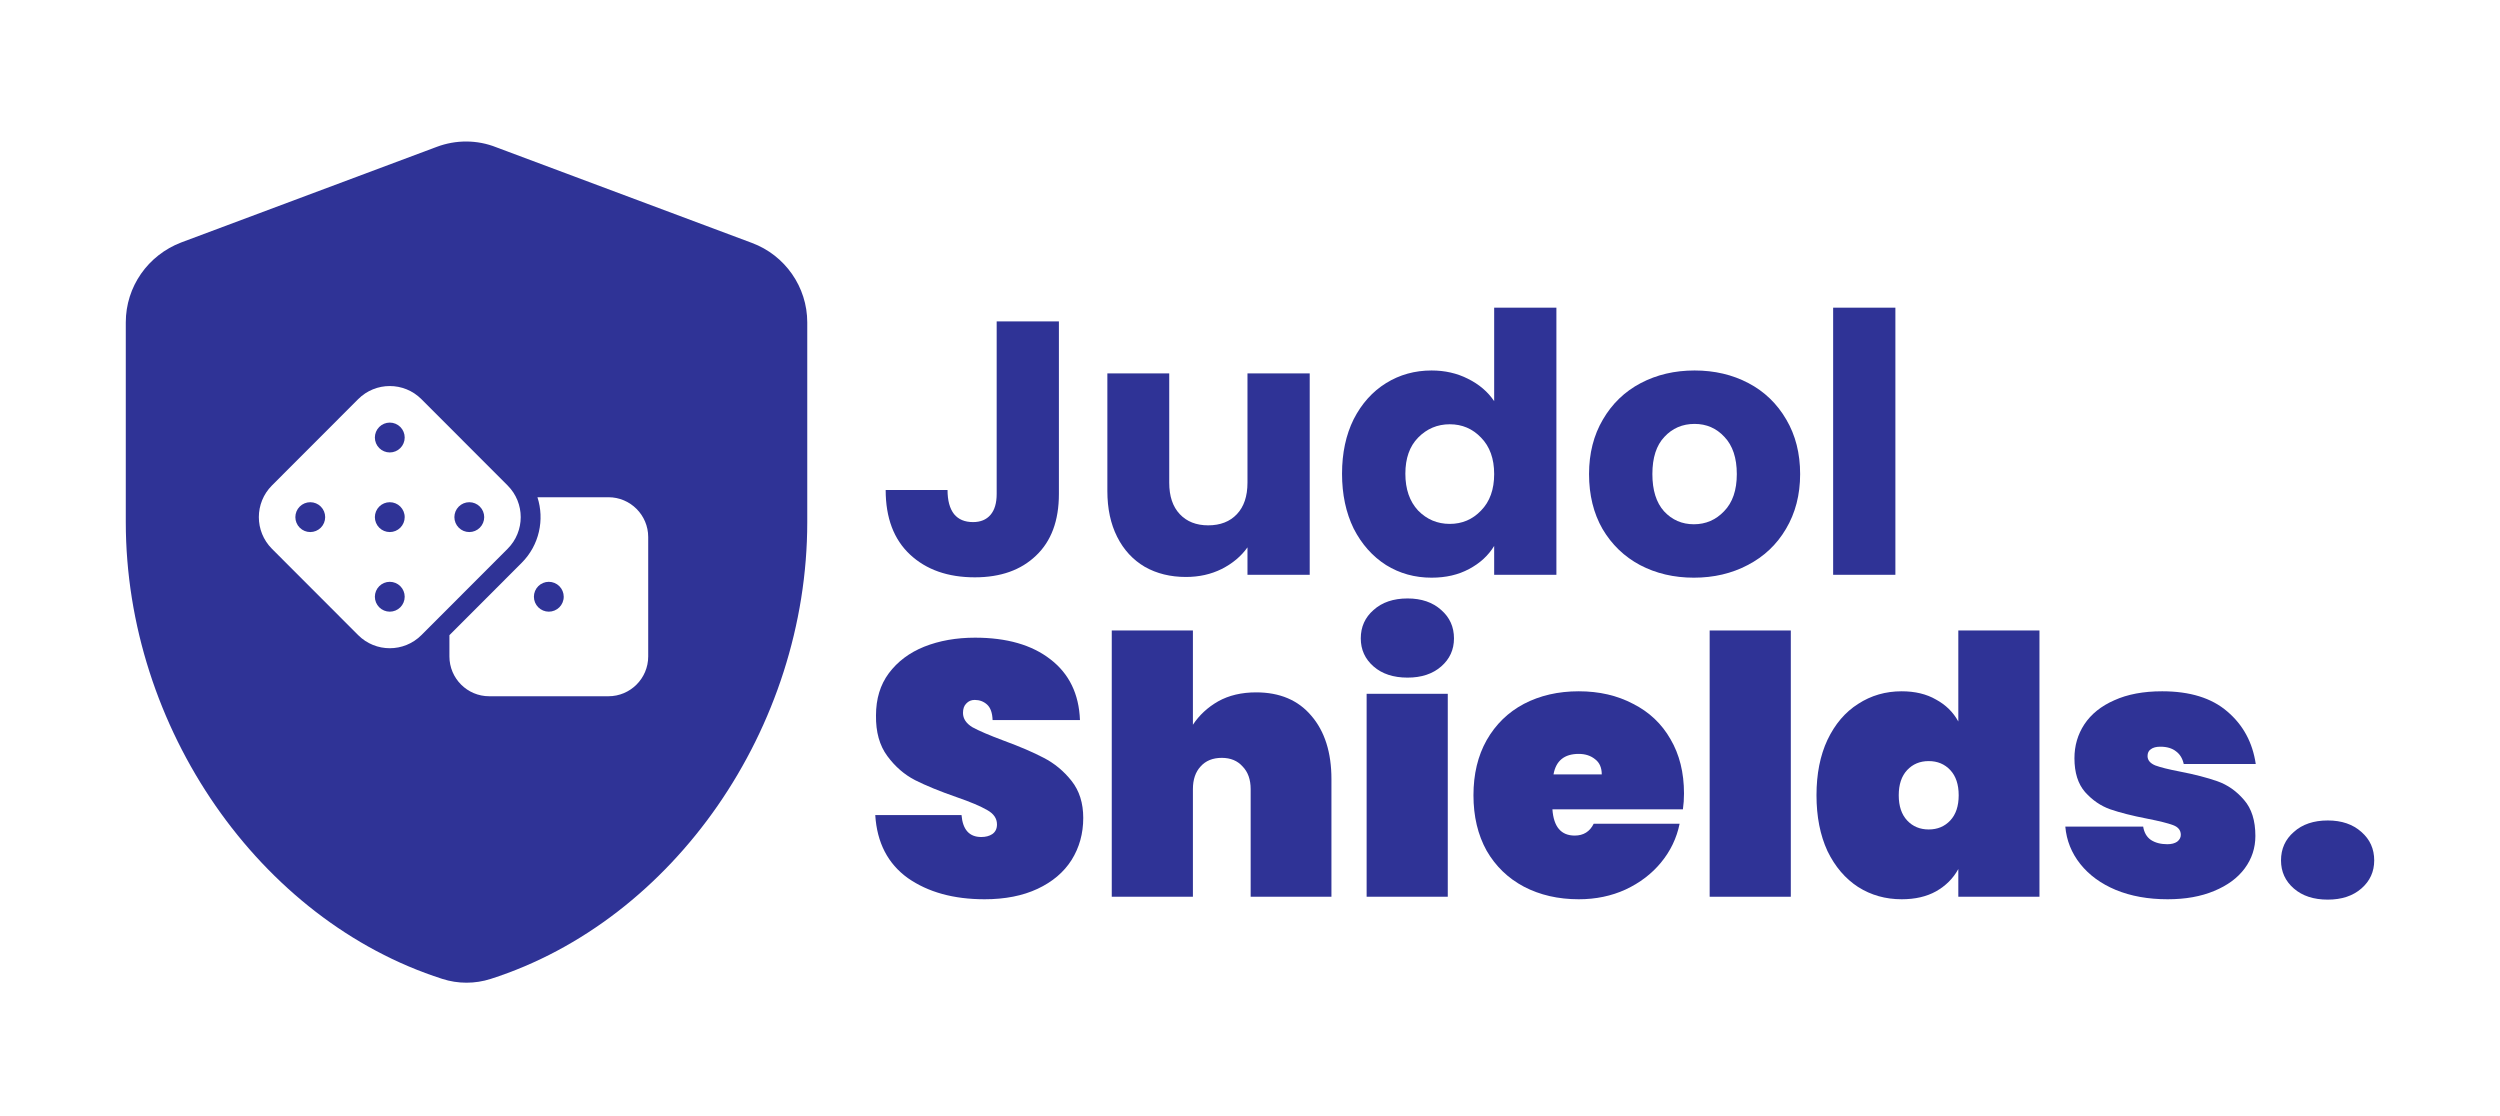 <svg width="318" height="142" viewBox="0 0 318 142" fill="none" xmlns="http://www.w3.org/2000/svg">
<path d="M69.809 74.007C70.311 74.007 70.794 74.207 71.15 74.562C71.505 74.919 71.706 75.402 71.706 75.906C71.706 76.409 71.505 76.892 71.15 77.248C70.794 77.604 70.311 77.804 69.809 77.804C69.306 77.804 68.823 77.604 68.468 77.248C68.112 76.892 67.913 76.409 67.913 75.906C67.913 75.402 68.112 74.919 68.468 74.562C68.823 74.207 69.306 74.007 69.809 74.007Z" fill="#2F3396"/>
<path d="M49.58 74.007C50.083 74.007 50.566 74.207 50.921 74.562C51.277 74.919 51.477 75.402 51.477 75.906C51.477 76.409 51.277 76.892 50.921 77.248C50.566 77.604 50.083 77.804 49.58 77.804C49.078 77.804 48.595 77.604 48.239 77.248C47.884 76.892 47.683 76.409 47.683 75.906C47.683 75.402 47.884 74.919 48.239 74.562C48.595 74.207 49.078 74.007 49.58 74.007Z" fill="#2F3396"/>
<path d="M39.466 63.881C39.969 63.881 40.452 64.081 40.807 64.437C41.162 64.793 41.362 65.276 41.362 65.779C41.362 66.282 41.163 66.766 40.807 67.122C40.452 67.478 39.969 67.677 39.466 67.678C38.963 67.678 38.481 67.478 38.125 67.122C37.77 66.766 37.569 66.282 37.569 65.779C37.569 65.275 37.77 64.793 38.125 64.437C38.481 64.081 38.963 63.881 39.466 63.881Z" fill="#2F3396"/>
<path d="M49.58 63.881C50.083 63.881 50.566 64.081 50.921 64.437C51.276 64.793 51.477 65.275 51.477 65.779C51.477 66.282 51.277 66.766 50.921 67.122C50.566 67.478 50.083 67.678 49.58 67.678C49.077 67.678 48.595 67.478 48.239 67.122C47.884 66.766 47.683 66.282 47.683 65.779C47.684 65.275 47.884 64.793 48.239 64.437C48.595 64.081 49.077 63.881 49.58 63.881Z" fill="#2F3396"/>
<path d="M59.694 63.881C60.197 63.881 60.68 64.081 61.035 64.437C61.391 64.793 61.591 65.275 61.591 65.779C61.591 66.282 61.391 66.766 61.035 67.122C60.68 67.478 60.197 67.678 59.694 67.678C59.191 67.678 58.709 67.478 58.354 67.122C57.998 66.766 57.798 66.282 57.798 65.779C57.798 65.275 57.998 64.793 58.354 64.437C58.709 64.081 59.191 63.881 59.694 63.881Z" fill="#2F3396"/>
<path d="M49.58 53.754C50.083 53.755 50.566 53.954 50.921 54.31C51.277 54.666 51.477 55.15 51.477 55.653C51.477 56.157 51.277 56.64 50.921 56.996C50.566 57.352 50.083 57.552 49.58 57.552C49.078 57.552 48.595 57.352 48.239 56.996C47.884 56.64 47.683 56.157 47.683 55.653C47.683 55.15 47.884 54.666 48.239 54.31C48.595 53.955 49.077 53.754 49.58 53.754Z" fill="#2F3396"/>
<path fill-rule="evenodd" clip-rule="evenodd" d="M55.549 18.683C57.987 17.764 60.696 17.764 63.134 18.737L95.64 30.898C99.865 32.465 102.683 36.519 102.683 41.005V66.41C102.683 92.57 85.725 117.055 62.429 124.514C60.425 125.162 58.258 125.162 56.254 124.514C32.958 117.055 16 92.516 16 66.41V41.005C16 36.465 18.817 32.465 23.043 30.843L55.549 18.683ZM68.363 63.248C69.28 66.096 68.608 69.34 66.356 71.594L57.166 80.795V83.5C57.166 86.292 59.434 88.563 62.224 88.563H77.395C80.184 88.563 82.452 86.292 82.452 83.5V68.311C82.452 65.519 80.184 63.248 77.395 63.248H68.363ZM53.602 50.772C51.381 48.549 47.778 48.549 45.558 50.772L34.59 61.753C32.37 63.976 32.37 67.583 34.59 69.806L45.558 80.787C47.778 83.01 51.381 83.01 53.602 80.787L64.57 69.806C66.791 67.583 66.791 63.976 64.57 61.753L53.602 50.772Z" fill="#2F3396"/>
<path d="M134.693 40.881V62.829C134.693 66.227 133.721 68.844 131.777 70.68C129.863 72.517 127.271 73.436 123.999 73.436C120.574 73.436 117.827 72.471 115.759 70.543C113.691 68.614 112.657 65.875 112.657 62.324H120.527C120.527 63.671 120.805 64.696 121.361 65.4C121.916 66.074 122.718 66.41 123.768 66.41C124.725 66.41 125.465 66.104 125.99 65.492C126.515 64.88 126.777 63.992 126.777 62.829V40.881H134.693Z" fill="#2F3396"/>
<path d="M166.595 47.493V73.114H158.679V69.624C157.876 70.757 156.781 71.675 155.392 72.379C154.034 73.053 152.522 73.39 150.855 73.39C148.88 73.39 147.136 72.961 145.624 72.104C144.112 71.216 142.939 69.946 142.106 68.293C141.272 66.64 140.856 64.696 140.856 62.461V47.493H148.726V61.405C148.726 63.12 149.173 64.451 150.068 65.4C150.963 66.349 152.167 66.823 153.679 66.823C155.222 66.823 156.441 66.349 157.336 65.4C158.231 64.451 158.679 63.12 158.679 61.405V47.493H166.595Z" fill="#2F3396"/>
<path d="M170.707 60.258C170.707 57.625 171.201 55.314 172.188 53.324C173.207 51.334 174.58 49.804 176.308 48.732C178.037 47.661 179.966 47.125 182.095 47.125C183.793 47.125 185.336 47.477 186.724 48.181C188.144 48.885 189.255 49.834 190.058 51.028V39.136H197.974V73.114H190.058V69.441C189.317 70.665 188.252 71.645 186.863 72.379C185.505 73.114 183.916 73.481 182.095 73.481C179.966 73.481 178.037 72.946 176.308 71.874C174.58 70.772 173.207 69.227 172.188 67.237C171.201 65.216 170.707 62.89 170.707 60.258ZM190.058 60.303C190.058 58.344 189.502 56.798 188.391 55.666C187.311 54.533 185.984 53.967 184.41 53.967C182.836 53.967 181.493 54.533 180.382 55.666C179.302 56.768 178.762 58.298 178.762 60.258C178.762 62.217 179.302 63.778 180.382 64.941C181.493 66.074 182.836 66.64 184.41 66.64C185.984 66.64 187.311 66.074 188.391 64.941C189.502 63.808 190.058 62.263 190.058 60.303Z" fill="#2F3396"/>
<path d="M215.459 73.481C212.928 73.481 210.645 72.946 208.608 71.874C206.602 70.803 205.012 69.272 203.84 67.283C202.698 65.293 202.127 62.967 202.127 60.303C202.127 57.671 202.713 55.36 203.886 53.37C205.059 51.35 206.663 49.804 208.7 48.732C210.737 47.661 213.021 47.125 215.552 47.125C218.082 47.125 220.366 47.661 222.403 48.732C224.44 49.804 226.045 51.35 227.218 53.37C228.39 55.36 228.977 57.671 228.977 60.303C228.977 62.936 228.375 65.262 227.171 67.283C225.999 69.272 224.378 70.803 222.311 71.874C220.274 72.946 217.99 73.481 215.459 73.481ZM215.459 66.686C216.971 66.686 218.252 66.135 219.301 65.033C220.382 63.931 220.922 62.354 220.922 60.303C220.922 58.252 220.397 56.676 219.348 55.574C218.329 54.472 217.064 53.921 215.552 53.921C214.009 53.921 212.728 54.472 211.709 55.574C210.691 56.645 210.182 58.222 210.182 60.303C210.182 62.354 210.676 63.931 211.663 65.033C212.682 66.135 213.947 66.686 215.459 66.686Z" fill="#2F3396"/>
<path d="M241.093 39.136V73.114H233.176V39.136H241.093Z" fill="#2F3396"/>
<path d="M125.235 114.386C121.299 114.386 118.044 113.486 115.471 111.686C112.93 109.855 111.55 107.185 111.333 103.676H122.306C122.461 105.538 123.298 106.468 124.817 106.468C125.375 106.468 125.84 106.346 126.212 106.102C126.615 105.827 126.816 105.416 126.816 104.866C126.816 104.104 126.398 103.493 125.561 103.036C124.724 102.547 123.422 101.998 121.655 101.388C119.547 100.656 117.796 99.939 116.401 99.237C115.037 98.535 113.86 97.513 112.868 96.17C111.876 94.828 111.395 93.104 111.426 90.998C111.426 88.893 111.969 87.108 113.054 85.643C114.17 84.148 115.673 83.019 117.564 82.257C119.485 81.494 121.64 81.112 124.026 81.112C128.056 81.112 131.249 82.028 133.604 83.858C135.991 85.689 137.247 88.267 137.371 91.593H126.258C126.227 90.678 125.995 90.022 125.561 89.625C125.127 89.229 124.6 89.03 123.98 89.03C123.546 89.03 123.19 89.183 122.911 89.488C122.632 89.763 122.492 90.159 122.492 90.678C122.492 91.41 122.895 92.02 123.701 92.509C124.538 92.966 125.855 93.531 127.653 94.202C129.73 94.965 131.435 95.697 132.768 96.399C134.131 97.101 135.309 98.077 136.301 99.328C137.293 100.579 137.789 102.151 137.789 104.042C137.789 106.026 137.293 107.811 136.301 109.397C135.309 110.954 133.868 112.174 131.977 113.059C130.086 113.944 127.839 114.386 125.235 114.386Z" fill="#2F3396"/>
<path d="M159.781 88.069C162.788 88.069 165.128 89.061 166.802 91.044C168.507 93.027 169.359 95.713 169.359 99.099V114.066H159.084V100.381C159.084 99.16 158.743 98.199 158.061 97.498C157.41 96.765 156.526 96.399 155.411 96.399C154.264 96.399 153.365 96.765 152.714 97.498C152.063 98.199 151.738 99.16 151.738 100.381V114.066H141.416V80.197H151.738V92.188C152.543 90.968 153.613 89.976 154.946 89.213C156.31 88.451 157.921 88.069 159.781 88.069Z" fill="#2F3396"/>
<path d="M179.042 86.193C177.245 86.193 175.803 85.72 174.718 84.774C173.634 83.828 173.091 82.638 173.091 81.204C173.091 79.739 173.634 78.534 174.718 77.588C175.803 76.612 177.245 76.123 179.042 76.123C180.809 76.123 182.235 76.612 183.32 77.588C184.405 78.534 184.947 79.739 184.947 81.204C184.947 82.638 184.405 83.828 183.32 84.774C182.235 85.72 180.809 86.193 179.042 86.193ZM184.157 88.252V114.066H173.835V88.252H184.157Z" fill="#2F3396"/>
<path d="M214.205 100.93C214.205 101.632 214.159 102.303 214.066 102.944H197.467C197.622 105.171 198.567 106.285 200.303 106.285C201.419 106.285 202.225 105.782 202.721 104.775H213.647C213.275 106.606 212.485 108.253 211.276 109.718C210.098 111.152 208.595 112.296 206.766 113.151C204.968 113.974 202.984 114.386 200.814 114.386C198.211 114.386 195.886 113.852 193.84 112.784C191.825 111.716 190.245 110.191 189.098 108.207C187.982 106.194 187.424 103.844 187.424 101.159C187.424 98.474 187.982 96.14 189.098 94.156C190.245 92.143 191.825 90.602 193.84 89.534C195.886 88.466 198.211 87.932 200.814 87.932C203.418 87.932 205.727 88.466 207.742 89.534C209.788 90.571 211.369 92.066 212.485 94.019C213.632 95.972 214.205 98.276 214.205 100.93ZM203.744 98.504C203.744 97.65 203.465 97.009 202.907 96.582C202.349 96.124 201.651 95.896 200.814 95.896C198.986 95.896 197.916 96.765 197.606 98.504H203.744Z" fill="#2F3396"/>
<path d="M227.791 80.197V114.066H217.469V80.197H227.791Z" fill="#2F3396"/>
<path d="M231.058 101.159C231.058 98.443 231.523 96.094 232.453 94.111C233.414 92.097 234.716 90.571 236.359 89.534C238.002 88.466 239.846 87.932 241.892 87.932C243.597 87.932 245.053 88.283 246.262 88.984C247.502 89.656 248.448 90.586 249.098 91.776V80.197H259.42V114.066H249.098V110.542C248.448 111.732 247.502 112.678 246.262 113.379C245.053 114.051 243.597 114.386 241.892 114.386C239.846 114.386 238.002 113.868 236.359 112.83C234.716 111.762 233.414 110.237 232.453 108.253C231.523 106.239 231.058 103.875 231.058 101.159ZM249.145 101.159C249.145 99.786 248.788 98.718 248.076 97.955C247.363 97.192 246.448 96.811 245.332 96.811C244.216 96.811 243.302 97.192 242.589 97.955C241.876 98.718 241.52 99.786 241.52 101.159C241.52 102.532 241.876 103.6 242.589 104.363C243.302 105.126 244.216 105.507 245.332 105.507C246.448 105.507 247.363 105.126 248.076 104.363C248.788 103.6 249.145 102.532 249.145 101.159Z" fill="#2F3396"/>
<path d="M275.726 114.386C273.246 114.386 271.045 113.99 269.123 113.196C267.232 112.403 265.729 111.304 264.613 109.901C263.497 108.497 262.862 106.911 262.707 105.141H272.61C272.734 105.904 273.06 106.468 273.587 106.834C274.145 107.201 274.842 107.384 275.679 107.384C276.206 107.384 276.625 107.277 276.934 107.063C277.244 106.819 277.399 106.529 277.399 106.194C277.399 105.614 277.074 105.202 276.423 104.958C275.772 104.714 274.672 104.439 273.122 104.134C271.231 103.768 269.666 103.371 268.426 102.944C267.217 102.517 266.148 101.785 265.218 100.747C264.319 99.71 263.869 98.276 263.869 96.445C263.869 94.858 264.288 93.424 265.125 92.143C265.993 90.831 267.263 89.808 268.937 89.076C270.611 88.313 272.641 87.932 275.028 87.932C278.562 87.932 281.32 88.786 283.304 90.495C285.319 92.204 286.528 94.431 286.931 97.177H277.771C277.616 96.475 277.291 95.941 276.795 95.575C276.299 95.179 275.633 94.98 274.796 94.98C274.269 94.98 273.866 95.087 273.587 95.301C273.308 95.484 273.168 95.774 273.168 96.17C273.168 96.689 273.494 97.086 274.145 97.36C274.796 97.604 275.834 97.864 277.26 98.138C279.151 98.504 280.747 98.916 282.049 99.374C283.351 99.832 284.482 100.625 285.443 101.754C286.404 102.852 286.884 104.378 286.884 106.331C286.884 107.857 286.435 109.23 285.536 110.45C284.637 111.671 283.335 112.632 281.63 113.334C279.957 114.035 277.988 114.386 275.726 114.386Z" fill="#2F3396"/>
<path d="M296.095 114.432C294.297 114.432 292.856 113.959 291.771 113.013C290.686 112.067 290.144 110.877 290.144 109.443C290.144 107.979 290.686 106.773 291.771 105.827C292.856 104.851 294.297 104.363 296.095 104.363C297.862 104.363 299.288 104.851 300.373 105.827C301.458 106.773 302 107.979 302 109.443C302 110.877 301.458 112.067 300.373 113.013C299.288 113.959 297.862 114.432 296.095 114.432Z" fill="#2F3396"/>
</svg>
